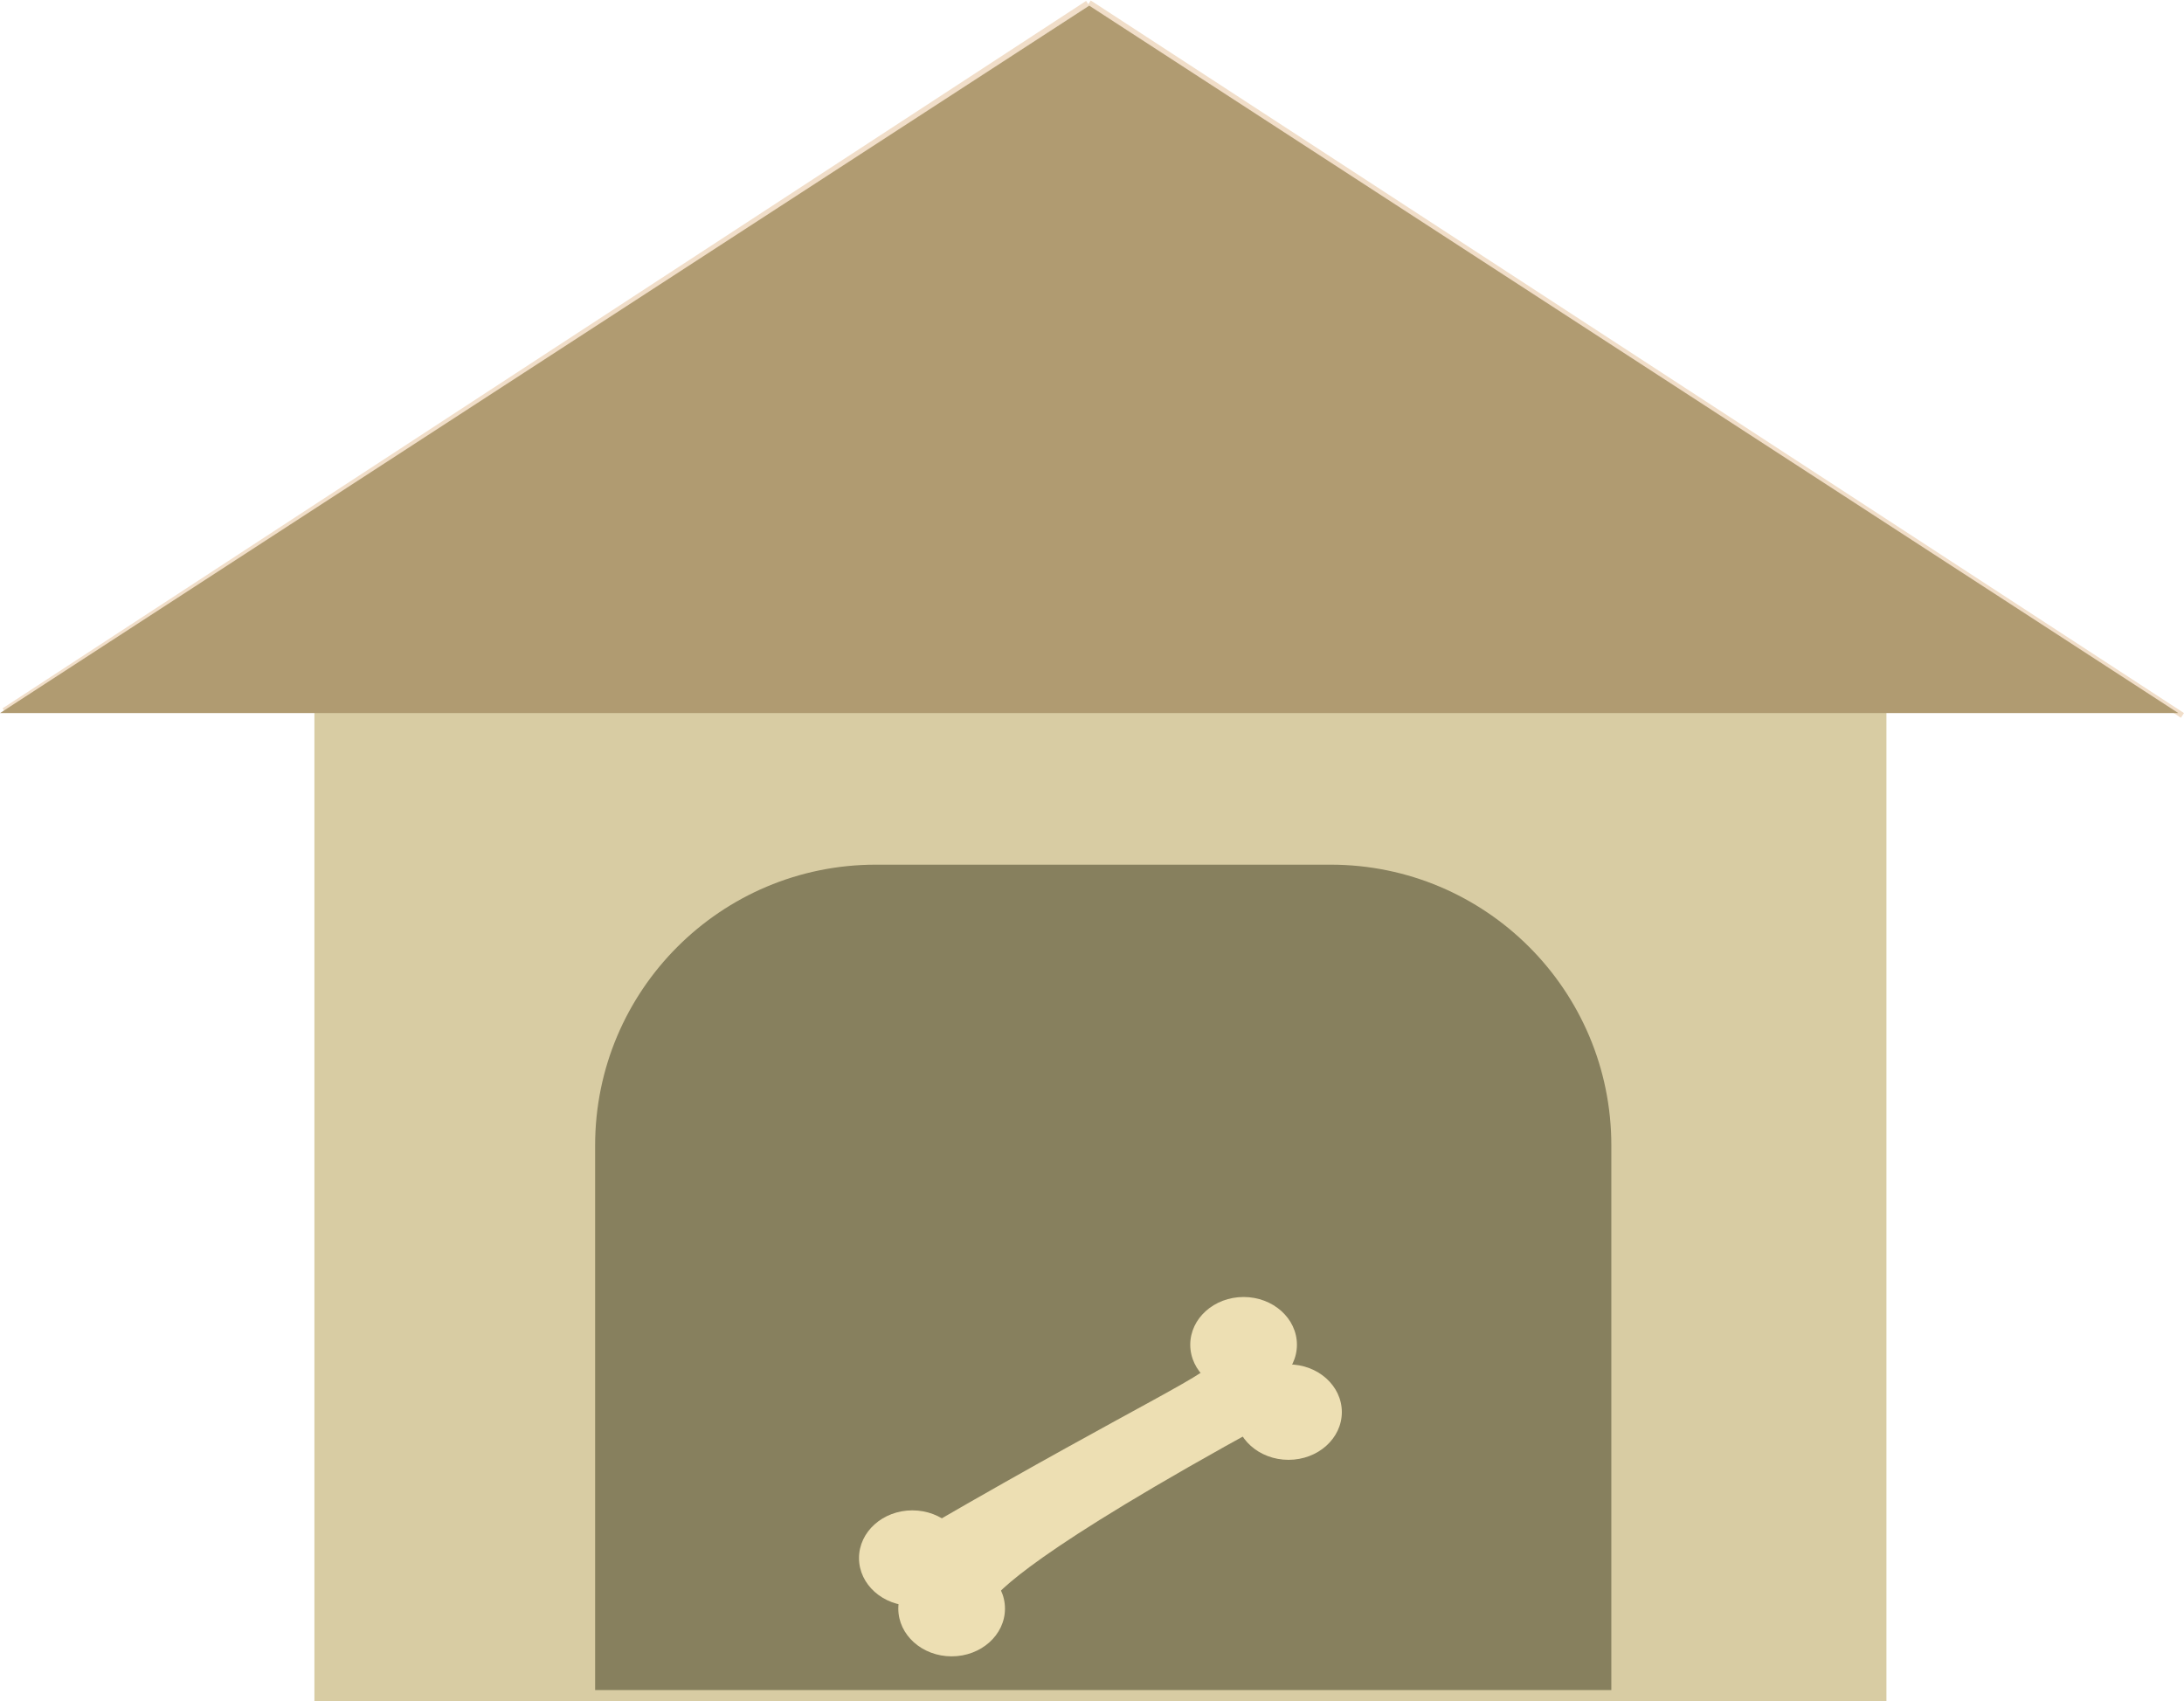 <svg width="389" height="303" viewBox="0 0 389 303" fill="none" xmlns="http://www.w3.org/2000/svg">
<rect x="56" y="94" width="280" height="209" fill="#D8CCA3"/>
<path d="M106 204C106 176.386 128.386 154 156 154H237C264.614 154 287 176.386 287 204V301H106V204Z" fill="#87805E"/>
<line x1="0.727" y1="126.581" x2="193.727" y2="0.581" stroke="#F1DEC9"/>
<path d="M388.727 127.419L194 0.5" stroke="#F1DEC9"/>
<path d="M194 1L387.99 127H0.01L194 1Z" fill="#B09B71"/>
<ellipse cx="169.5" cy="286.5" rx="9.5" ry="8.5" fill="#EDDFB3"/>
<ellipse cx="229.5" cy="251.5" rx="9.5" ry="8.5" fill="#EDDFB3"/>
<ellipse cx="162.5" cy="277.5" rx="9.5" ry="8.5" fill="#EDDFB3"/>
<ellipse cx="221.5" cy="239.5" rx="9.5" ry="8.5" fill="#EDDFB3"/>
<path d="M166 272C204 250 217.167 244.5 216.5 242.5L225.5 253C183.1 276.2 177.667 283 176 285L166 272Z" fill="#EDDFB3" stroke="#EDDFB3"/>
</svg>
